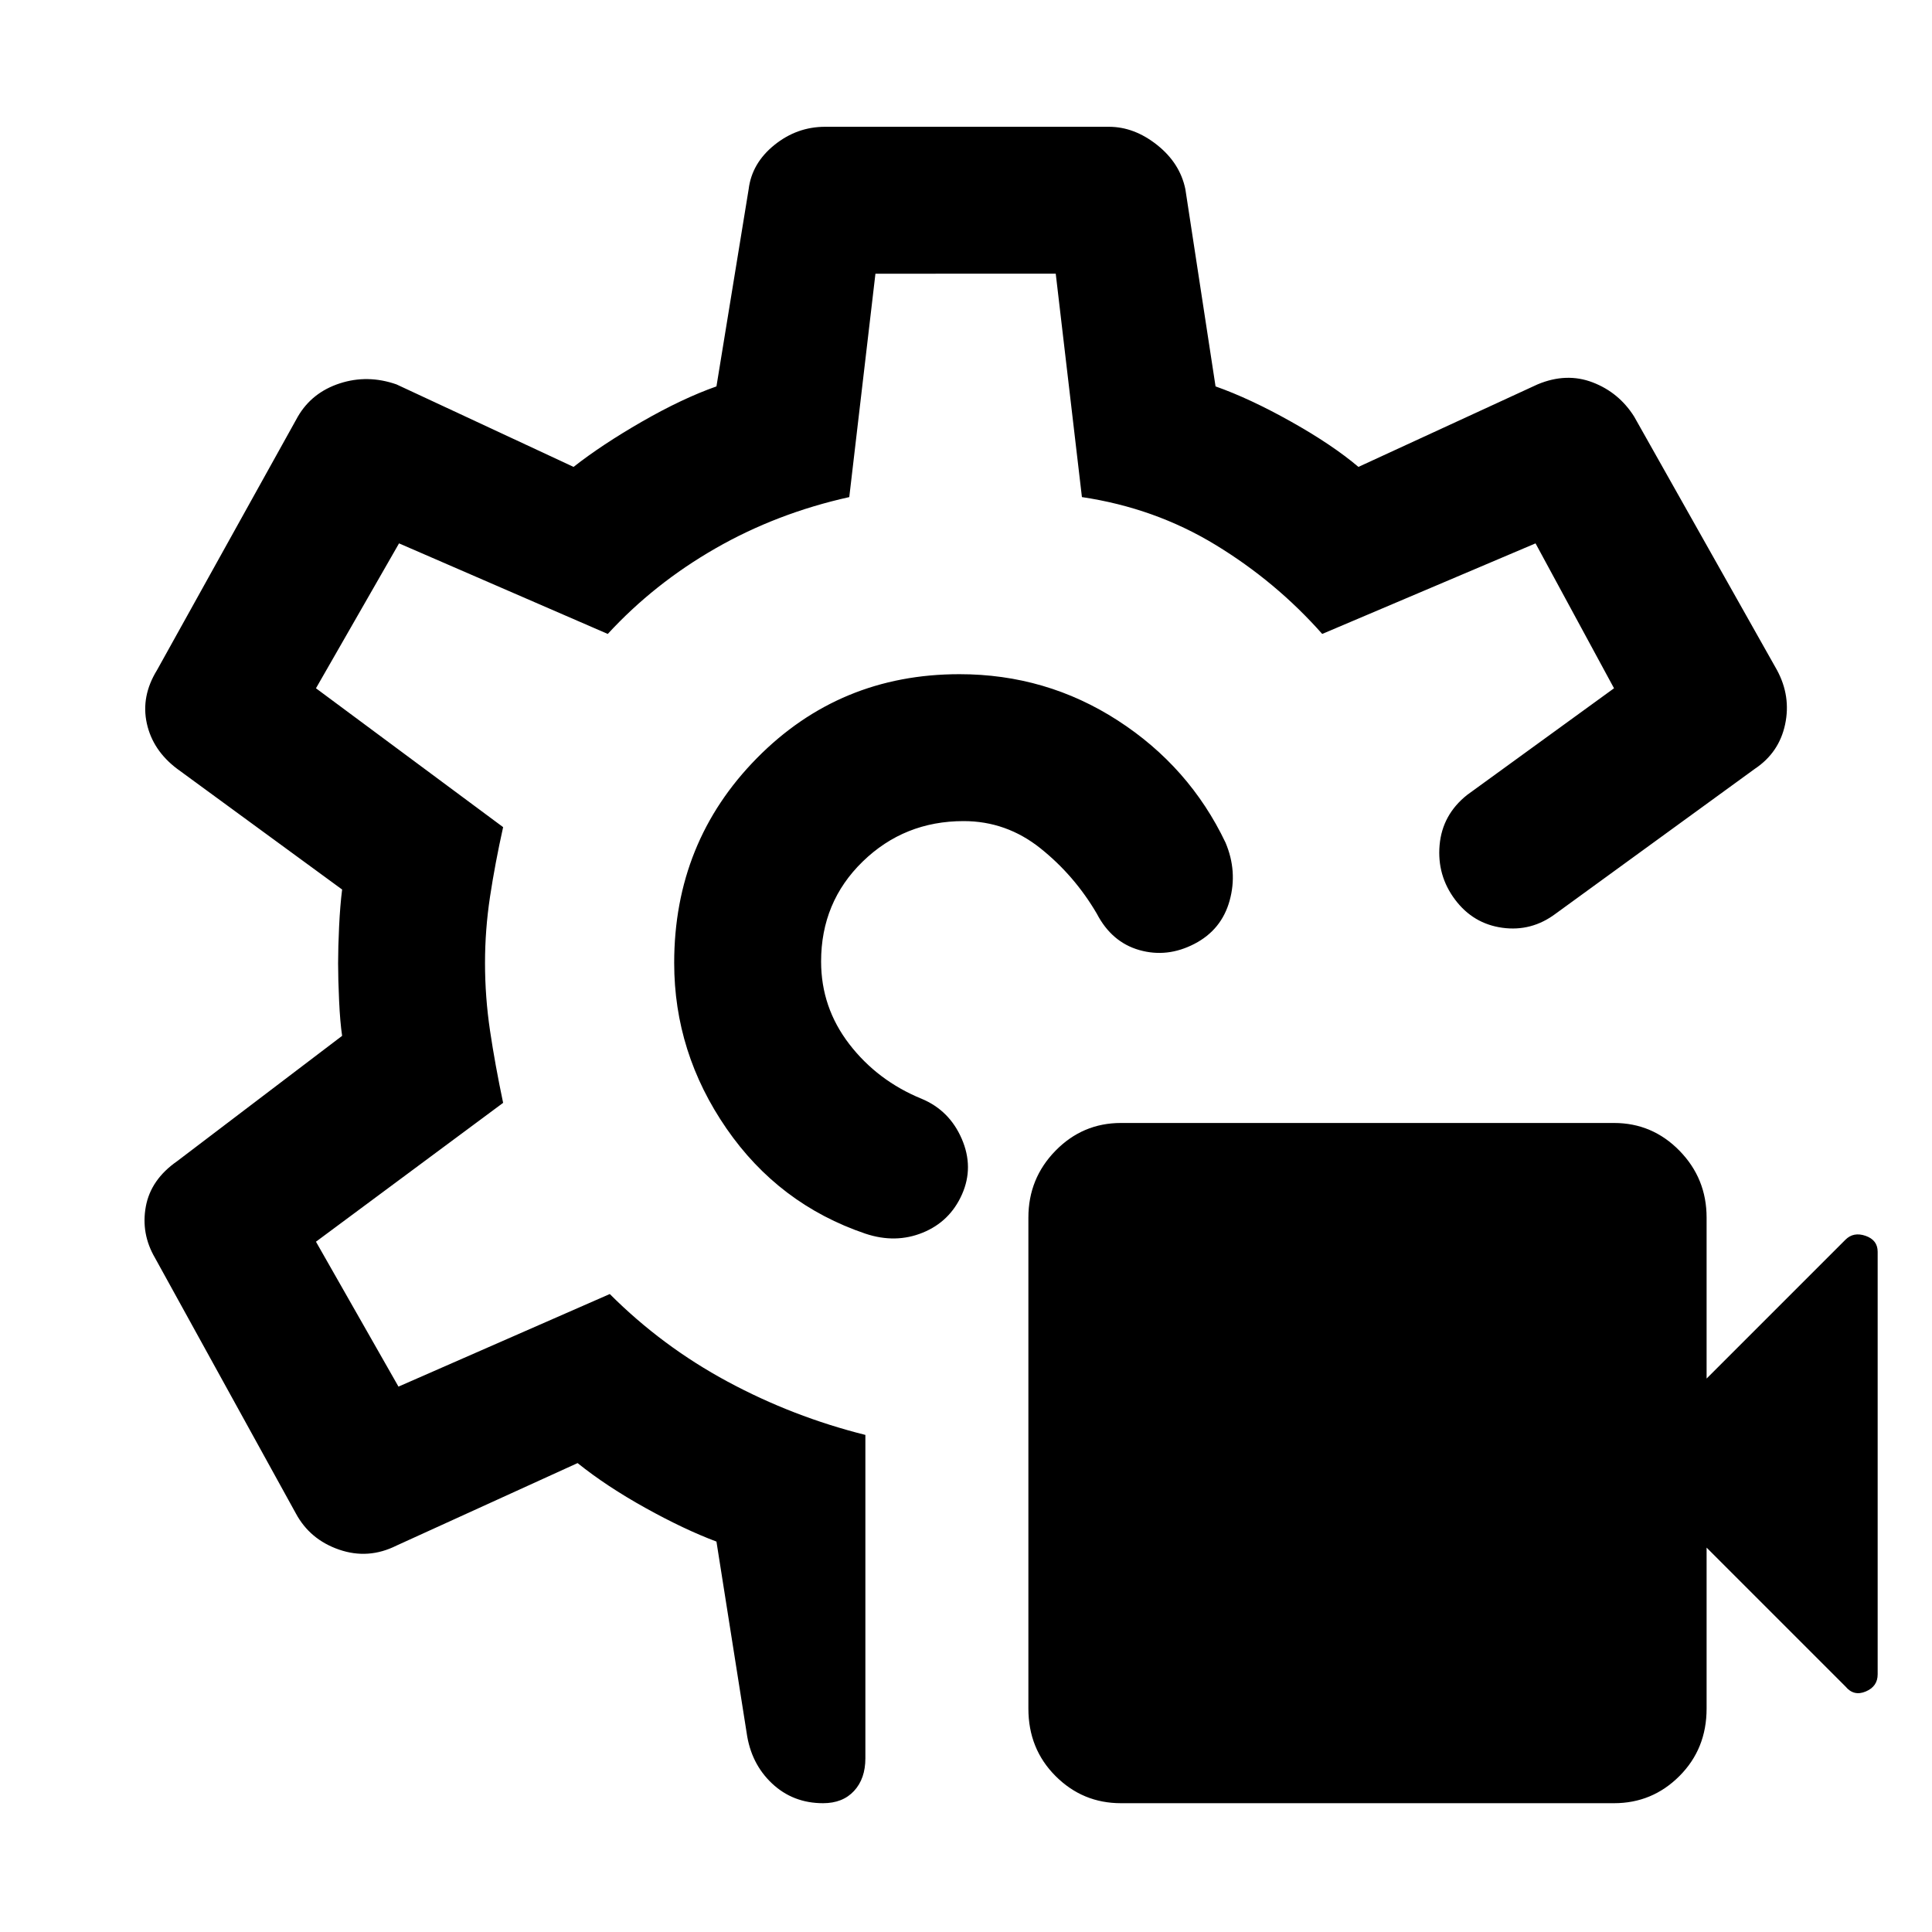 <svg xmlns="http://www.w3.org/2000/svg" height="48" viewBox="0 -960 960 960" width="48"><path d="M802-64H557q-19.03 0-32.51-13.5Q511-91 511-111v-244q0-19.45 13.49-33.23Q537.97-402 557-402h245q19.03 0 32.51 13.77Q848-374.45 848-355v80l69-69q4-4 10-1.92 6 2.09 6 7.92v210q0 6-5.94 8.5T917-122l-69-69v80q0 20-13.49 33.5Q821.03-64 802-64ZM593.5-491q-13.5 7-27.3 3.1-13.8-3.91-21.2-18.1-11.12-19-28.04-32.5-16.93-13.5-38.15-13.5-29.46 0-50.14 20.1Q408-511.8 408-482.23q0 22.83 14 41.03 14 18.2 36 27.2 13.78 5.77 19.89 19.88Q484-380 478-366.5q-6 13.5-19.5 19t-28.5.5q-43.04-14.6-69.02-52.25Q335-436.91 335-481.52q0-60.08 41.11-101.78T476.74-625q43.1 0 78.68 23 35.58 23 53.54 60.7Q615-527 611-512.5T593.5-491ZM408.99-64q-14.99 0-25.42-9.85Q373.14-83.69 371-99l-15-95q-16-6-35.31-16.73Q301.38-221.45 287-233l-90 41q-14 7-28.5 2T147-208L77-335q-7-12-4.55-25.44Q74.91-373.88 88-383l82-62.3q-1-6.6-1.5-17.39-.5-10.8-.5-18.67 0-7.87.5-18.32T170-518l-82-60q-12.09-9.12-15.05-22.56Q70-614 78-627l70-126q7-12 20.83-16.5 13.84-4.5 28.17.5l88 41q14-11 34-22.5t37-17.5l16-98q1.6-12.94 12.8-21.97Q396-897 410-897h141q12.6 0 23.96 9.03Q586.33-878.94 589-866l15 98q17 6 37.5 17.5T675-728l89-41q14.33-6 27.38-1 13.05 5 20.62 17l71 126q7 13 4 27t-15 22l-99 72q-12 9-26.5 7T723-513q-9-12-7.67-27.1 1.34-15.09 13.67-24.9l73-53-39-72-106 45q-23-26-53.07-44.29-30.08-18.3-66.33-23.71l-13.01-111H435l-13 111q-36 8-66.5 25.5T302-645l-103.72-45L157-618l93 69q-4 18-6.5 34.5t-2.5 32.98q0 16.91 2.5 33.72Q246-431 250-412l-93 69 41 72 105-46q26 26 58.5 43.5T430-247v160.7q0 10.12-5.63 16.21Q418.74-64 408.99-64ZM479-482Zm0 0Z"/></svg>
